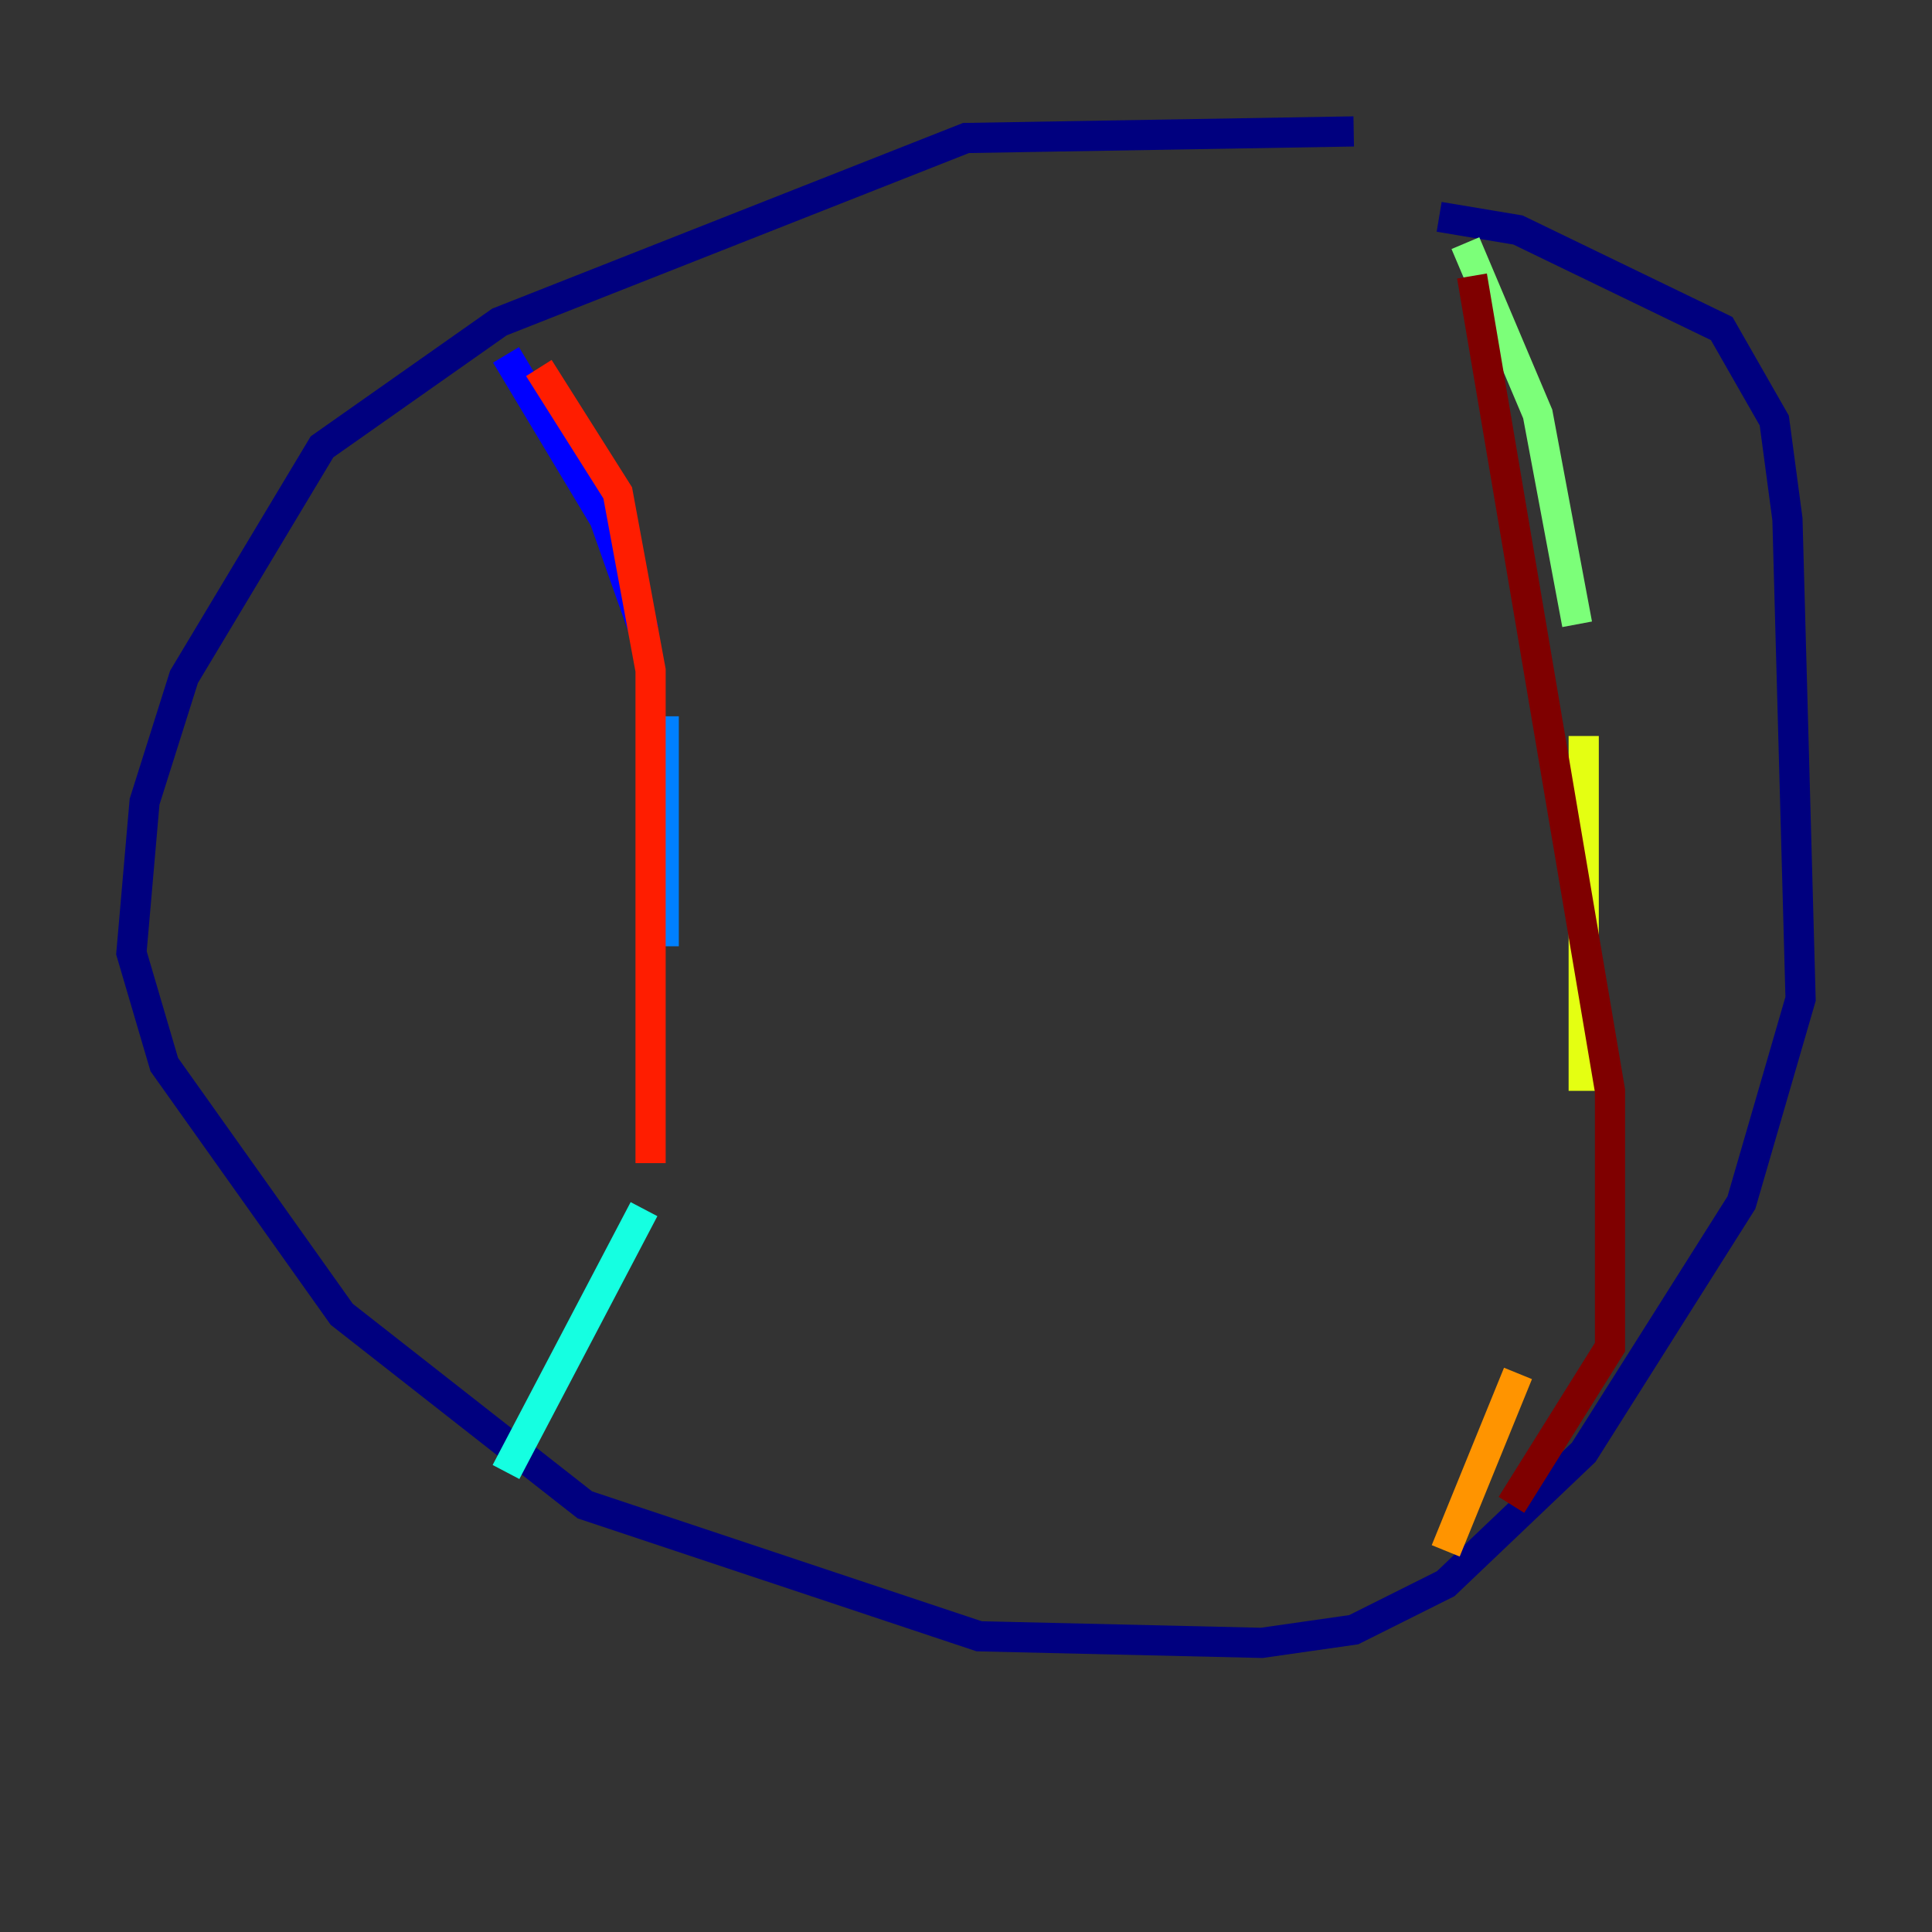 <?xml version="1.0" encoding="utf-8" ?>
<svg baseProfile="tiny" height="128" version="1.2" viewBox="0,0,128,128" width="128" xmlns="http://www.w3.org/2000/svg" xmlns:ev="http://www.w3.org/2001/xml-events" xmlns:xlink="http://www.w3.org/1999/xlink"><rect x="0" y="0" width="128" height="128" fill="#333333" stroke="none"/><defs /><polyline fill="none" points="89.687,8.707 64.0,9.143 33.088,21.333 21.333,29.605 12.191,44.843 9.578,53.116 8.707,63.129 10.884,70.531 22.64,87.075 38.748,99.701 64.871,108.408 83.592,108.844 89.687,107.973 95.782,104.925 104.925,96.218 115.374,79.674 119.293,66.177 118.422,34.395 117.551,27.864 114.068,21.769 100.571,15.238 95.347,14.367" stroke="#00007f" stroke-width="2" /><polyline fill="none" points="33.524,23.51 40.054,34.395 42.667,41.796" stroke="#0000ff" stroke-width="2" /><polyline fill="none" points="43.973,47.456 43.973,62.694" stroke="#0080ff" stroke-width="2" /><polyline fill="none" points="42.667,80.109 33.524,97.524" stroke="#15ffe1" stroke-width="2" /><polyline fill="none" points="97.088,16.109 101.878,27.429 104.49,41.361" stroke="#7cff79" stroke-width="2" /><polyline fill="none" points="104.925,48.762 104.925,72.272" stroke="#e4ff12" stroke-width="2" /><polyline fill="none" points="100.571,90.993 95.782,102.748" stroke="#ff9400" stroke-width="2" /><polyline fill="none" points="43.102,77.061 43.102,44.408 40.925,32.653 35.701,24.381" stroke="#ff1d00" stroke-width="2" /><polyline fill="none" points="97.524,18.286 106.667,72.272 106.667,89.252 100.136,99.701" stroke="#7f0000" stroke-width="2" /></svg>